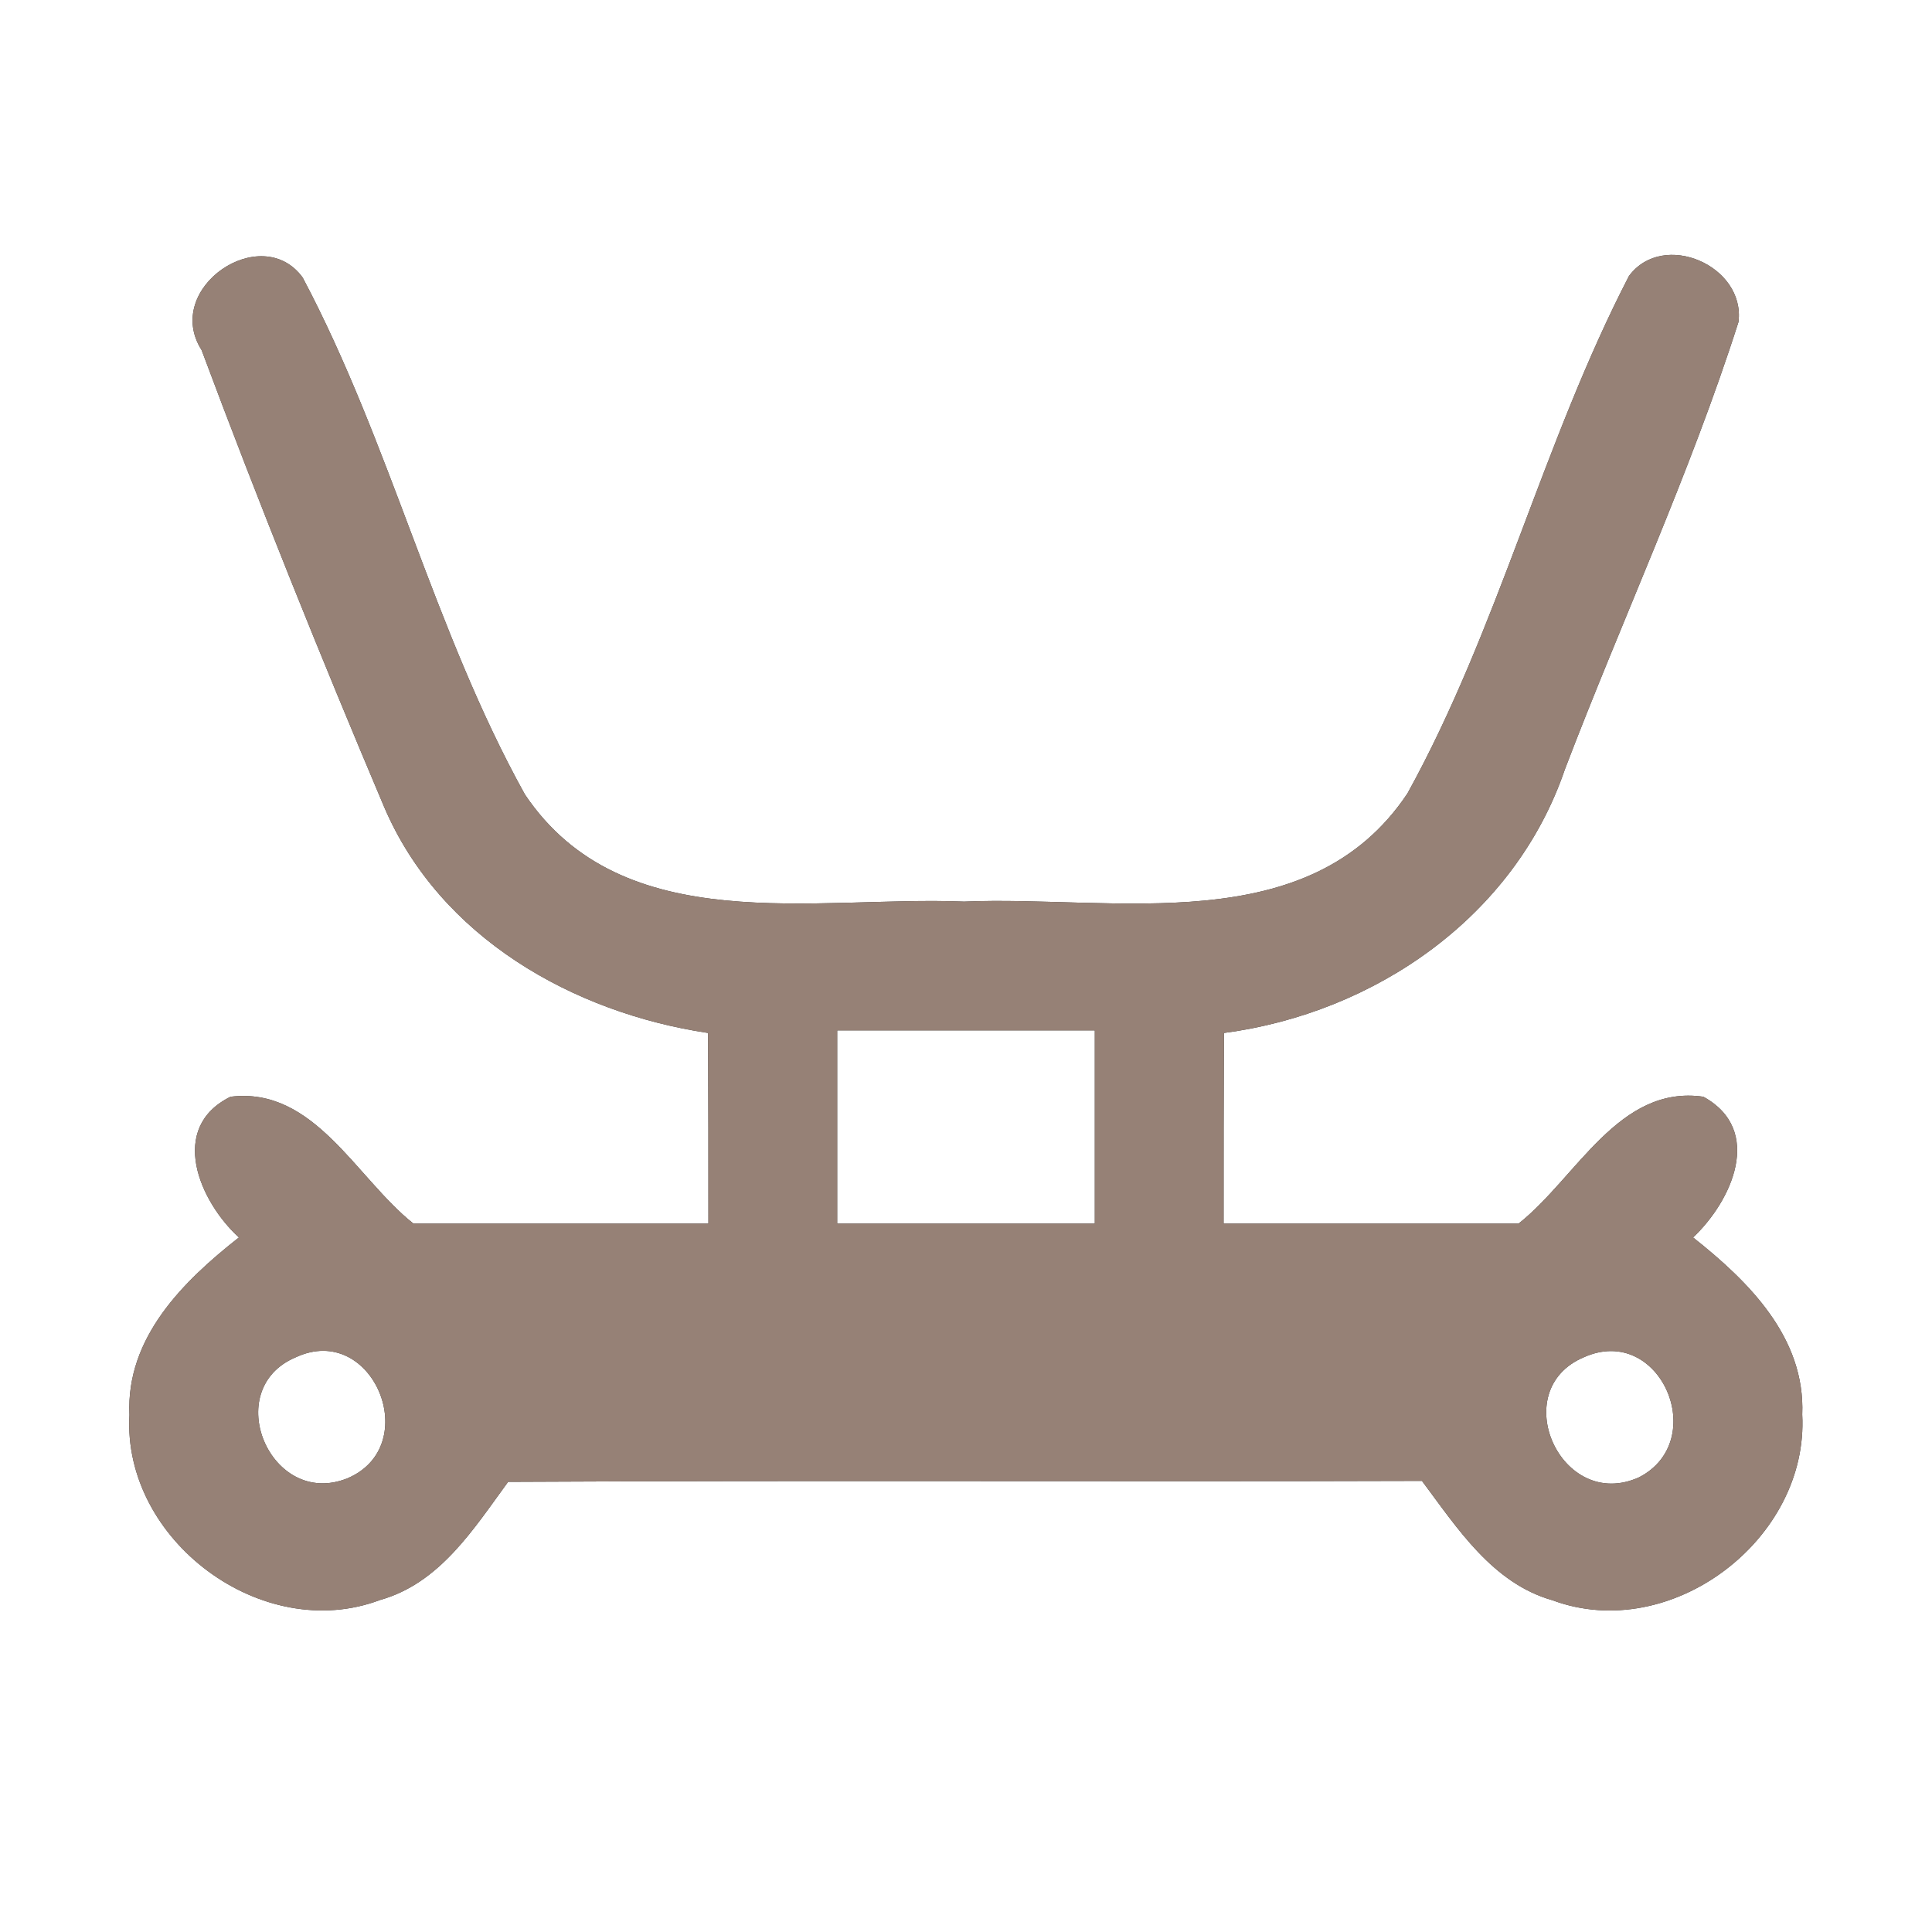 <?xml version="1.0" encoding="UTF-8" ?>
<!DOCTYPE svg PUBLIC "-//W3C//DTD SVG 1.1//EN" "http://www.w3.org/Graphics/SVG/1.1/DTD/svg11.dtd">
<svg width="60pt" height="60pt" viewBox="0 0 60 60" version="1.1" xmlns="http://www.w3.org/2000/svg">
<rect x="0" y="0" width="60" height="60" fill="#333333" stroke="none"/>
<g id="#ffffffff">
<path fill="#ffffff" opacity="1.00" d=" M 0.00 0.00 L 60.00 0.00 L 60.00 60.00 L 0.00 60.00 L 0.00 0.00 M 6.26 10.87 C 8.04 15.64 9.95 20.38 11.93 25.06 C 13.66 29.11 17.79 31.45 21.99 32.08 C 22.00 34.05 22.00 36.03 22.00 38.00 C 18.95 38.00 15.89 38.00 12.84 38.00 C 11.06 36.59 9.76 33.74 7.16 34.06 C 5.21 35.02 6.19 37.31 7.42 38.43 C 5.69 39.79 3.91 41.54 4.02 43.94 C 3.80 47.83 8.14 51.07 11.80 49.69 C 13.66 49.17 14.71 47.48 15.78 46.02 C 25.24 45.97 34.70 46.02 44.16 45.99 C 45.26 47.46 46.35 49.17 48.22 49.70 C 51.89 51.06 56.18 47.81 55.97 43.93 C 56.07 41.54 54.31 39.80 52.58 38.43 C 53.78 37.30 54.79 35.10 52.90 34.06 C 50.27 33.68 48.96 36.58 47.16 38.00 C 44.11 38.00 41.05 38.00 38.00 38.00 C 38.00 36.03 38.00 34.05 38.01 32.08 C 42.70 31.46 47.04 28.47 48.60 23.89 C 50.37 19.25 52.48 14.73 53.99 10.00 C 54.21 8.25 51.65 7.14 50.59 8.57 C 47.91 13.75 46.53 19.53 43.71 24.64 C 40.65 29.23 34.60 27.80 29.94 28.00 C 25.33 27.81 19.34 29.20 16.30 24.67 C 13.47 19.57 12.13 13.77 9.40 8.62 C 8.12 6.86 5.04 8.95 6.26 10.87 Z" />
<path fill="#ffffff" opacity="1.00" d=" M 26.00 32.00 C 28.67 32.00 31.33 32.00 34.00 32.00 C 34.00 34.00 34.00 36.00 34.00 38.00 C 31.33 38.00 28.67 38.00 26.00 38.00 C 26.00 36.00 26.00 34.00 26.00 32.00 Z" />
<path fill="#ffffff" opacity="1.00" d=" M 9.19 42.15 C 11.58 41.04 13.17 44.90 10.79 45.91 C 8.40 46.87 6.82 43.14 9.19 42.15 Z" />
<path fill="#ffffff" opacity="1.00" d=" M 49.19 42.15 C 51.56 41.09 53.12 44.74 50.90 45.88 C 48.48 46.97 46.77 43.17 49.19 42.15 Z" />
</g>
<g id="#000000ff">
<path fill="#968176" opacity="1.00" d=" M 6.26 10.87 C 5.04 8.95 8.12 6.86 9.40 8.62 C 12.13 13.77 13.47 19.57 16.30 24.67 C 19.34 29.20 25.33 27.81 29.94 28.00 C 34.60 27.80 40.65 29.23 43.71 24.64 C 46.53 19.53 47.91 13.75 50.59 8.57 C 51.65 7.14 54.21 8.25 53.99 10.00 C 52.48 14.73 50.37 19.25 48.60 23.89 C 47.04 28.47 42.70 31.46 38.01 32.08 C 38.00 34.05 38.00 36.03 38.00 38.00 C 41.05 38.00 44.11 38.00 47.16 38.00 C 48.96 36.58 50.27 33.68 52.90 34.06 C 54.79 35.10 53.78 37.30 52.58 38.43 C 54.31 39.80 56.07 41.54 55.97 43.93 C 56.18 47.81 51.89 51.06 48.22 49.70 C 46.35 49.17 45.26 47.46 44.16 45.99 C 34.70 46.02 25.24 45.97 15.78 46.02 C 14.71 47.48 13.66 49.17 11.80 49.69 C 8.14 51.07 3.80 47.83 4.02 43.94 C 3.91 41.54 5.69 39.79 7.42 38.43 C 6.19 37.31 5.21 35.02 7.16 34.06 C 9.76 33.74 11.06 36.59 12.84 38.00 C 15.89 38.00 18.95 38.00 22.00 38.00 C 22.00 36.03 22.00 34.05 21.99 32.08 C 17.79 31.45 13.66 29.11 11.93 25.06 C 9.95 20.38 8.04 15.64 6.26 10.87 M 26.00 32.00 C 26.00 34.00 26.00 36.00 26.00 38.00 C 28.67 38.00 31.33 38.00 34.00 38.00 C 34.00 36.00 34.00 34.00 34.00 32.00 C 31.33 32.00 28.67 32.00 26.00 32.00 M 9.19 42.15 C 6.82 43.14 8.40 46.87 10.79 45.91 C 13.17 44.90 11.58 41.04 9.19 42.15 M 49.19 42.15 C 46.77 43.17 48.48 46.97 50.90 45.88 C 53.12 44.74 51.56 41.09 49.19 42.15 Z" />
</g>
</svg>
